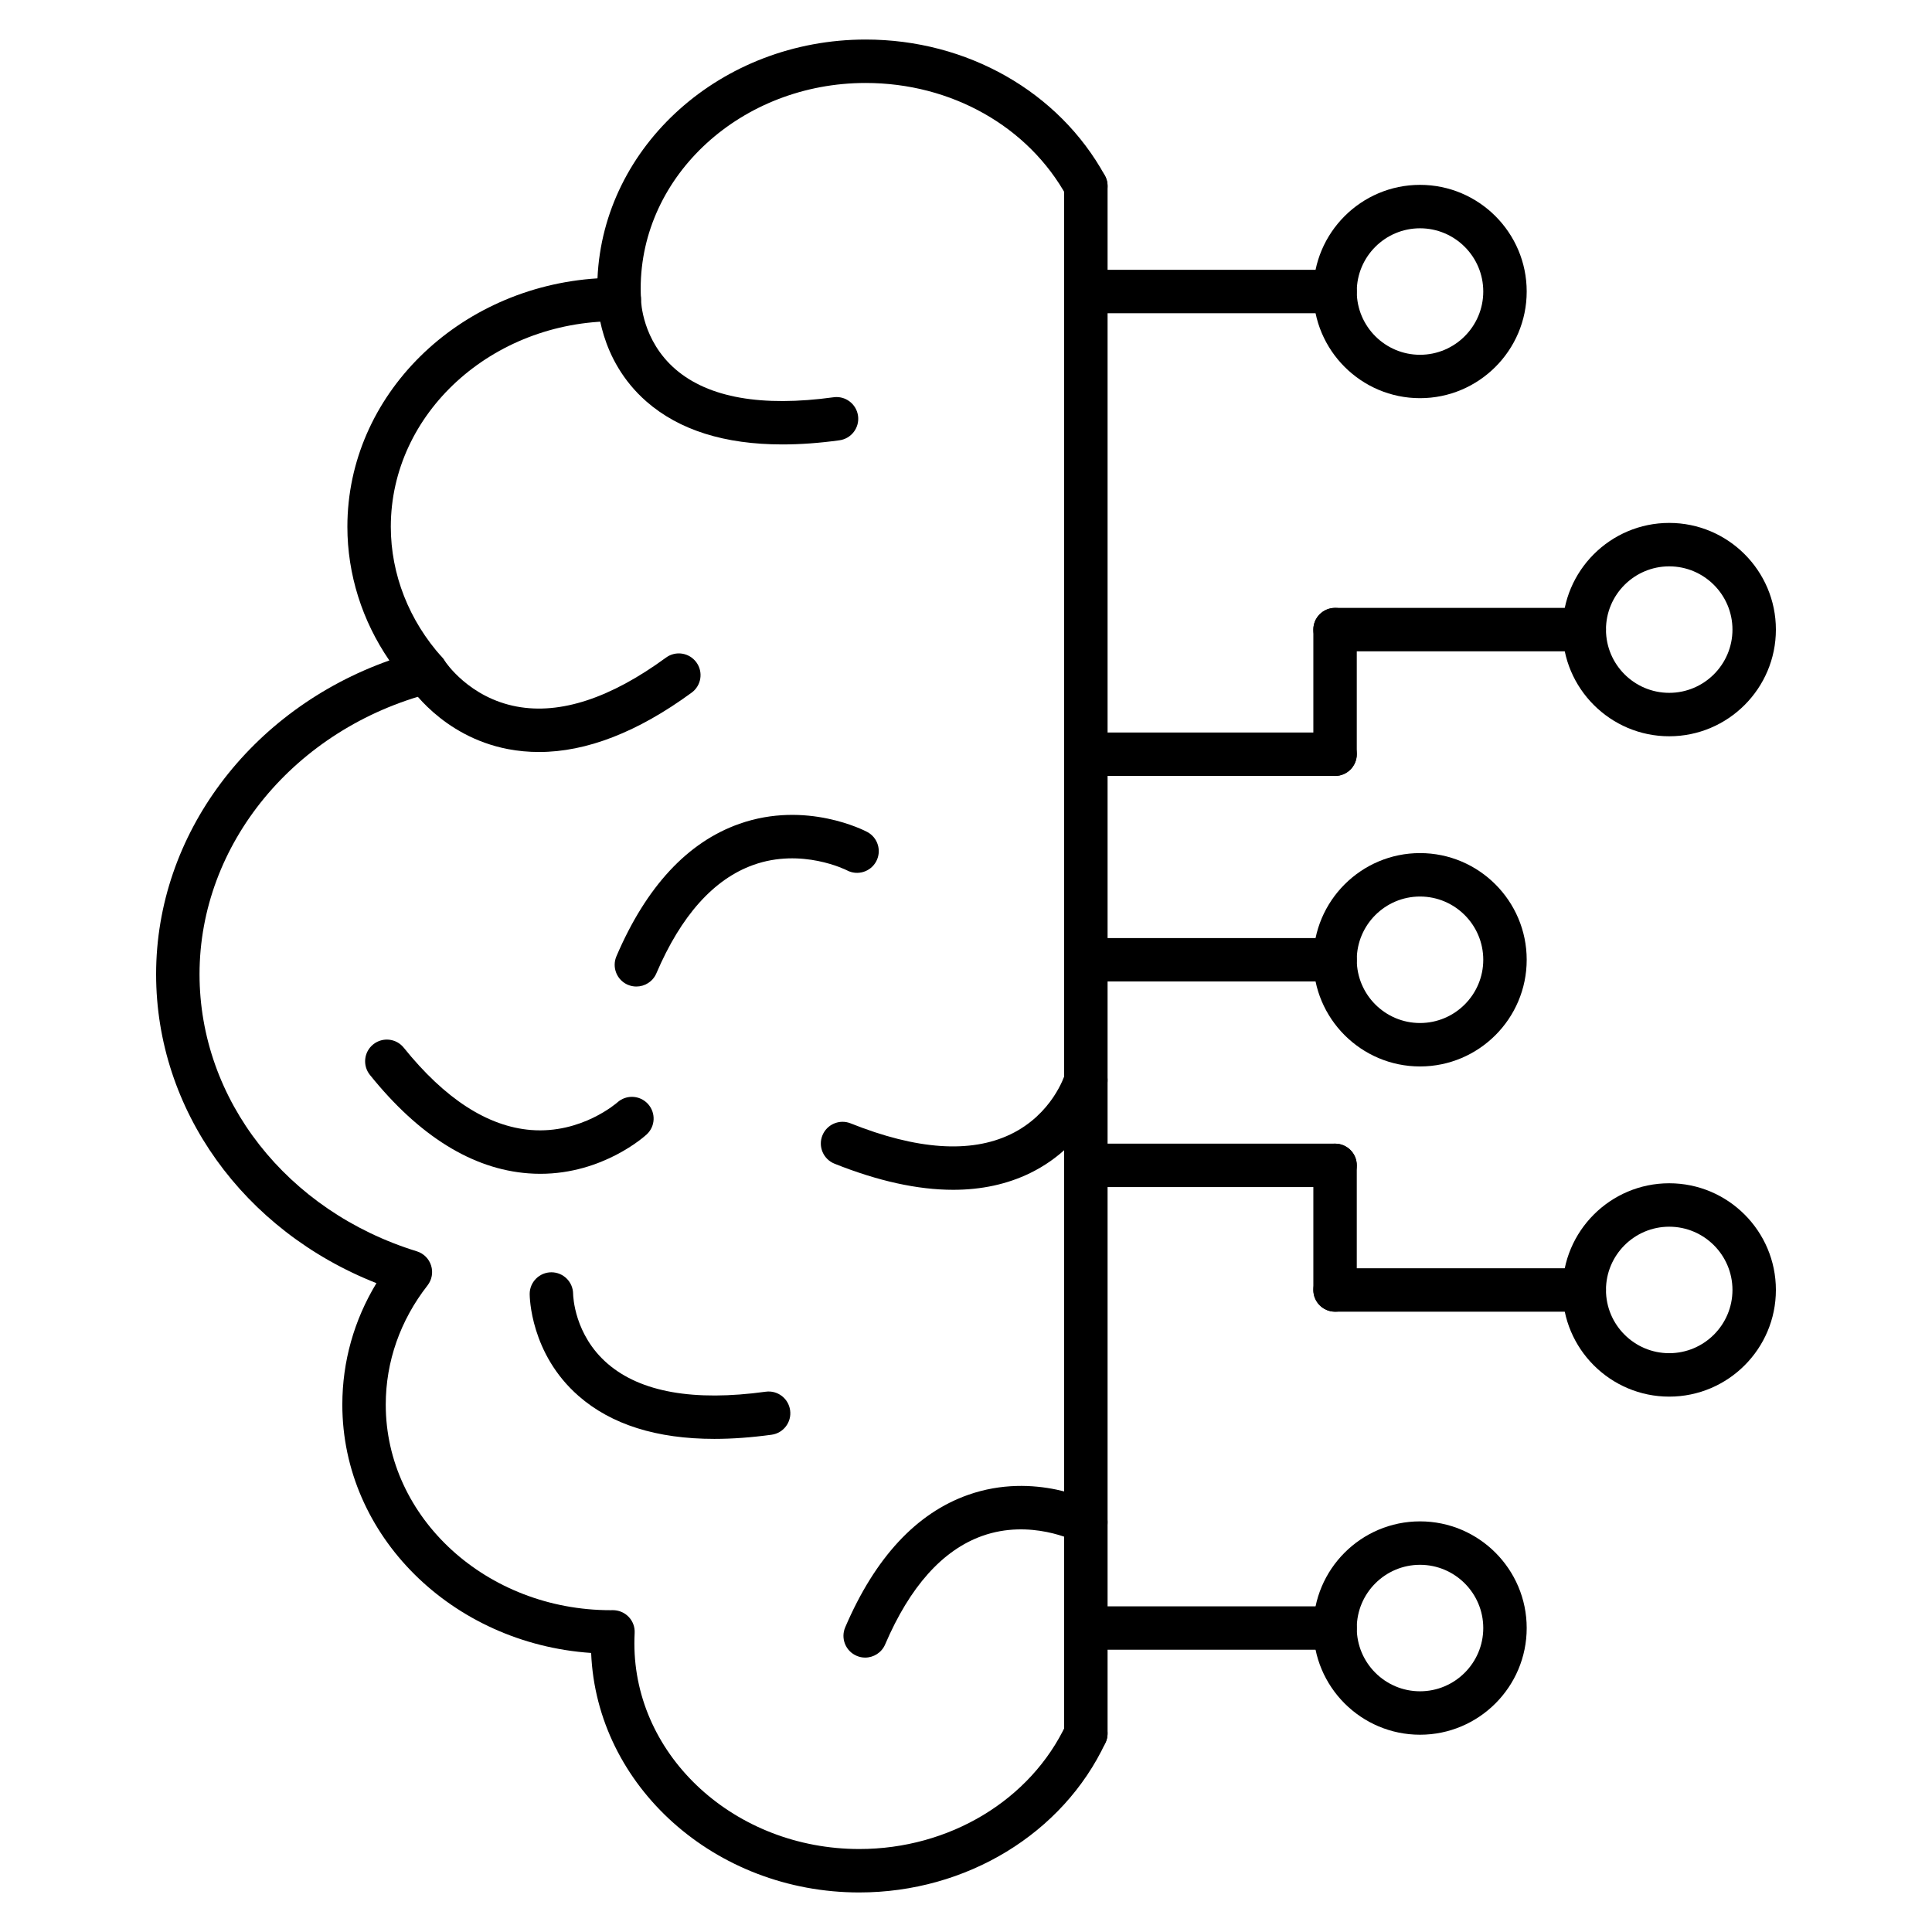 <?xml version="1.0" encoding="UTF-8"?>
<!DOCTYPE svg PUBLIC "-//W3C//DTD SVG 1.1//EN" "http://www.w3.org/Graphics/SVG/1.1/DTD/svg11.dtd">
<!-- Creator: CorelDRAW -->
<svg xmlns="http://www.w3.org/2000/svg" xml:space="preserve" width="512px" height="512px" version="1.1" style="shape-rendering:geometricPrecision; text-rendering:geometricPrecision; image-rendering:optimizeQuality; fill-rule:evenodd; clip-rule:evenodd"
viewBox="0 0 512 512"
 xmlns:xlink="http://www.w3.org/1999/xlink"
 xmlns:xodm="http://www.corel.com/coreldraw/odm/2003">
 <defs>
  <style type="text/css">
   <![CDATA[
    .fil0 {fill:black}
   ]]>
  </style>
 </defs>
 <g id="Layer_x0020_1">
  <g id="_1822595269488">
   <g>
    <g>
     <g id="_185748208">
      <path class="fil0" d="M227.73 501.52c-38.31,0 -69.64,-28.25 -71.07,-63.47 -36.84,-2.49 -65.94,-31.05 -65.94,-65.79 0,-11.41 3.1,-22.41 9.04,-32.21 -35.23,-13.88 -58.39,-45.93 -58.39,-81.87 0,-37.02 25.02,-70.13 61.81,-83.15 -7.22,-10.53 -11.12,-22.84 -11.12,-35.43 0,-34.87 29.31,-63.51 66.28,-65.83 1.53,-35.14 32.82,-63.29 71.07,-63.29 26.89,0 51.19,13.82 63.4,36.06 1.53,2.78 0.51,6.28 -2.28,7.81 -2.78,1.53 -6.28,0.51 -7.81,-2.27 -10.19,-18.56 -30.62,-30.09 -53.31,-30.09 -32.87,0 -59.62,24.44 -59.62,54.47 0,0.87 0.03,1.75 0.07,2.62 0.09,1.59 -0.49,3.14 -1.59,4.29 -1.1,1.15 -2.62,1.8 -4.21,1.77l-0.94 -0.01c-32.81,0 -59.55,24.43 -59.55,54.47 0,12.6 4.83,24.9 13.6,34.62 1.34,1.49 1.81,3.58 1.24,5.5 -0.58,1.93 -2.12,3.41 -4.07,3.92 -36.19,9.4 -61.46,40.05 -61.46,74.54 0,33.3 23.14,62.81 57.58,73.43 1.81,0.56 3.23,1.97 3.79,3.78 0.57,1.8 0.21,3.77 -0.95,5.26 -7.24,9.27 -11.07,20.2 -11.07,31.61 0,30.03 26.74,54.46 59.61,54.46l0.54 -0.01c1.59,0 3.11,0.62 4.22,1.77 1.1,1.14 1.68,2.7 1.59,4.28 -0.05,1.01 -0.07,1.92 -0.07,2.78 0,30.03 26.74,54.47 59.61,54.47 23.89,0 45.41,-12.98 54.82,-33.06 1.35,-2.88 4.78,-4.12 7.65,-2.77 2.88,1.35 4.12,4.78 2.77,7.65 -11.29,24.11 -36.9,39.69 -65.24,39.69z"/>
     </g>
     <g id="_185748640">
      <path class="fil0" d="M207.33 117.78c-15.26,0 -27.33,-3.79 -35.98,-11.34 -12.84,-11.2 -12.99,-26.41 -12.99,-27.05 0,-3.18 2.58,-5.76 5.76,-5.76 3.16,0 5.73,2.56 5.75,5.72 0.01,0.52 0.29,10.89 9.18,18.54 8.74,7.51 22.82,10 41.85,7.39 3.15,-0.44 6.05,1.77 6.49,4.92 0.43,3.15 -1.78,6.05 -4.92,6.48 -5.35,0.74 -10.4,1.1 -15.14,1.1z"/>
     </g>
     <g id="_185750080">
      <path class="fil0" d="M287.76 465.15c-3.17,0 -5.75,-2.58 -5.75,-5.76l0 -410.08c0,-3.18 2.58,-5.76 5.75,-5.76 3.18,0 5.76,2.58 5.76,5.76l0 410.08c0,3.18 -2.58,5.76 -5.76,5.76z"/>
     </g>
     <g id="_185749528">
      <path class="fil0" d="M252.59 315.31c-9.4,0 -19.91,-2.31 -31.44,-6.92 -2.95,-1.18 -4.39,-4.53 -3.21,-7.48 1.18,-2.95 4.53,-4.39 7.48,-3.21 17.52,7.01 31.77,7.99 42.35,2.92 11.1,-5.32 14.35,-15.58 14.48,-16.01 0.92,-3.03 4.12,-4.76 7.15,-3.85 3.03,0.9 4.77,4.06 3.89,7.1 -0.18,0.62 -4.63,15.38 -20.3,23.02 -6.06,2.95 -12.88,4.43 -20.4,4.43z"/>
     </g>
     <g id="_185748472">
      <path class="fil0" d="M189.33 381.32c-15.26,0 -27.32,-3.79 -35.97,-11.35 -12.84,-11.19 -12.99,-26.4 -12.99,-27.05 0,-3.17 2.58,-5.75 5.76,-5.75 3.16,0 5.73,2.56 5.75,5.72 0.01,0.51 0.29,10.89 9.18,18.53 8.74,7.52 22.82,10.01 41.85,7.4 3.15,-0.44 6.05,1.77 6.48,4.92 0.44,3.15 -1.77,6.05 -4.91,6.48 -5.35,0.73 -10.41,1.1 -15.15,1.1z"/>
     </g>
     <g id="_185747584">
      <path class="fil0" d="M168.64 261.44c-0.75,0 -1.52,-0.15 -2.26,-0.46 -2.92,-1.25 -4.27,-4.64 -3.02,-7.56 7.9,-18.46 18.87,-30.27 32.59,-35.1 17.73,-6.25 33.23,1.81 33.88,2.16 2.81,1.49 3.87,4.98 2.38,7.78 -1.49,2.8 -4.96,3.87 -7.76,2.39 -0.23,-0.12 -11.98,-6.03 -24.82,-1.43 -10.49,3.76 -19.14,13.42 -25.69,28.73 -0.94,2.19 -3.06,3.49 -5.3,3.49z"/>
     </g>
     <g id="_185749840">
      <path class="fil0" d="M142.83 199.29c-2.78,0 -5.52,-0.26 -8.21,-0.77 -17.65,-3.39 -26.24,-16.82 -26.6,-17.39 -1.69,-2.7 -0.87,-6.25 1.82,-7.93 2.68,-1.69 6.22,-0.88 7.91,1.79 0.3,0.46 6.55,9.91 19.23,12.26 11.53,2.14 24.83,-2.23 39.52,-12.98 2.56,-1.88 6.16,-1.32 8.04,1.25 1.88,2.56 1.32,6.16 -1.25,8.04 -14.29,10.46 -27.86,15.73 -40.46,15.73z"/>
     </g>
     <g id="_185748448">
      <path class="fil0" d="M143.17 311.07c-1.03,0 -2.07,-0.04 -3.14,-0.12 -14.84,-1.11 -28.97,-9.89 -42,-26.09 -1.99,-2.48 -1.6,-6.1 0.88,-8.09 2.48,-1.99 6.1,-1.6 8.09,0.88 10.9,13.55 22.24,20.89 33.72,21.81 13.4,1.07 22.78,-7.22 22.88,-7.3 2.35,-2.12 5.98,-1.95 8.11,0.39 2.13,2.34 1.99,5.95 -0.34,8.09 -0.49,0.46 -11.52,10.43 -28.2,10.43z"/>
     </g>
     <g id="_185750152">
      <path class="fil0" d="M229.28 439.28c-0.76,0 -1.53,-0.15 -2.26,-0.47 -2.93,-1.25 -4.28,-4.63 -3.03,-7.56 7.91,-18.46 18.87,-30.27 32.59,-35.1 17.74,-6.25 33.23,1.81 33.88,2.16 2.81,1.49 3.88,4.98 2.38,7.78 -1.49,2.8 -4.96,3.87 -7.76,2.39 -0.23,-0.12 -11.98,-6.03 -24.82,-1.43 -10.49,3.76 -19.13,13.42 -25.69,28.74 -0.93,2.18 -3.06,3.49 -5.29,3.49z"/>
     </g>
    </g>
    <g>
     <g id="_185750272">
      <path class="fil0" d="M353.81 260.1l-66.05 0c-3.17,0 -5.75,-2.57 -5.75,-5.75 0,-3.18 2.58,-5.75 5.75,-5.75l66.05 0c3.17,0 5.75,2.57 5.75,5.75 0,3.18 -2.58,5.75 -5.75,5.75z"/>
     </g>
     <g id="_185750344">
      <path class="fil0" d="M376.32 282.62c-15.59,0 -28.27,-12.68 -28.27,-28.27 0,-15.59 12.68,-28.27 28.27,-28.27 15.59,0 28.27,12.68 28.27,28.27 0,15.59 -12.68,28.27 -28.27,28.27zm0 -45.03c-9.24,0 -16.76,7.52 -16.76,16.76 0,9.24 7.52,16.76 16.76,16.76 9.24,0 16.76,-7.52 16.76,-16.76 0,-9.24 -7.52,-16.76 -16.76,-16.76z"/>
     </g>
     <g id="_185750416">
      <path class="fil0" d="M419.85 172.6l-66.04 0c-3.18,0 -5.76,-2.57 -5.76,-5.75 0,-3.18 2.58,-5.75 5.76,-5.75l66.04 0c3.17,0 5.75,2.57 5.75,5.75 0,3.18 -2.58,5.75 -5.75,5.75z"/>
     </g>
     <g id="_185750488">
      <path class="fil0" d="M442.36 195.12c-15.59,0 -28.27,-12.68 -28.27,-28.27 0,-15.59 12.68,-28.27 28.27,-28.27 15.59,0 28.27,12.68 28.27,28.27 0,15.59 -12.68,28.27 -28.27,28.27zm0 -45.03c-9.24,0 -16.76,7.52 -16.76,16.76 0,9.24 7.52,16.76 16.76,16.76 9.24,0 16.76,-7.52 16.76,-16.76 0,-9.24 -7.52,-16.76 -16.76,-16.76z"/>
     </g>
     <g id="_185750560">
      <path class="fil0" d="M353.81 205.63c-3.18,0 -5.76,-2.58 -5.76,-5.76l0 -33.02c0,-3.17 2.58,-5.75 5.76,-5.75 3.17,0 5.75,2.58 5.75,5.75l0 33.02c0,3.18 -2.58,5.76 -5.75,5.76z"/>
     </g>
     <g id="_185750632">
      <path class="fil0" d="M353.81 205.63l-66.05 0c-3.17,0 -5.75,-2.58 -5.75,-5.76 0,-3.18 2.58,-5.75 5.75,-5.75l66.05 0c3.17,0 5.75,2.57 5.75,5.75 0,3.18 -2.58,5.76 -5.75,5.76z"/>
     </g>
     <g id="_185750704">
      <path class="fil0" d="M419.85 347.61l-66.04 0c-3.18,0 -5.76,-2.58 -5.76,-5.76 0,-3.17 2.58,-5.75 5.76,-5.75l66.04 0c3.17,0 5.75,2.58 5.75,5.75 0,3.18 -2.58,5.76 -5.75,5.76z"/>
     </g>
     <g id="_185750776">
      <path class="fil0" d="M442.36 370.12c-15.59,0 -28.27,-12.68 -28.27,-28.27 0,-15.59 12.68,-28.27 28.27,-28.27 15.59,0 28.27,12.68 28.27,28.27 0,15.59 -12.68,28.27 -28.27,28.27zm0 -45.03c-9.24,0 -16.76,7.52 -16.76,16.76 0,9.24 7.52,16.76 16.76,16.76 9.24,0 16.76,-7.52 16.76,-16.76 0,-9.24 -7.52,-16.76 -16.76,-16.76z"/>
     </g>
     <g id="_185750848">
      <path class="fil0" d="M353.81 347.61c-3.18,0 -5.76,-2.58 -5.76,-5.76l0 -33.02c0,-3.18 2.58,-5.75 5.76,-5.75 3.17,0 5.75,2.57 5.75,5.75l0 33.02c0,3.18 -2.58,5.76 -5.75,5.76z"/>
     </g>
     <g id="_185750920">
      <path class="fil0" d="M353.81 314.59l-66.05 0c-3.17,0 -5.75,-2.58 -5.75,-5.76 0,-3.18 2.58,-5.75 5.75,-5.75l66.05 0c3.17,0 5.75,2.57 5.75,5.75 0,3.18 -2.58,5.76 -5.75,5.76z"/>
     </g>
     <g id="_185750992">
      <path class="fil0" d="M353.81 83.01l-66.05 0c-3.17,0 -5.75,-2.58 -5.75,-5.76 0,-3.17 2.58,-5.75 5.75,-5.75l66.05 0c3.17,0 5.75,2.58 5.75,5.75 0,3.18 -2.58,5.76 -5.75,5.76z"/>
     </g>
     <g id="_185751064">
      <path class="fil0" d="M376.32 105.52c-15.59,0 -28.27,-12.68 -28.27,-28.27 0,-15.58 12.68,-28.26 28.27,-28.26 15.59,0 28.27,12.68 28.27,28.26 0,15.59 -12.68,28.27 -28.27,28.27zm0 -45.02c-9.24,0 -16.76,7.51 -16.76,16.75 0,9.25 7.52,16.77 16.76,16.77 9.24,0 16.76,-7.52 16.76,-16.77 0,-9.24 -7.52,-16.75 -16.76,-16.75z"/>
     </g>
     <g id="_185751136">
      <path class="fil0" d="M353.81 437.2l-66.05 0c-3.17,0 -5.75,-2.57 -5.75,-5.75 0,-3.18 2.58,-5.75 5.75,-5.75l66.05 0c3.17,0 5.75,2.57 5.75,5.75 0,3.18 -2.58,5.75 -5.75,5.75z"/>
     </g>
     <g id="_185751208">
      <path class="fil0" d="M376.32 459.72c-15.59,0 -28.27,-12.68 -28.27,-28.27 0,-15.59 12.68,-28.27 28.27,-28.27 15.59,0 28.27,12.68 28.27,28.27 0,15.59 -12.68,28.27 -28.27,28.27zm0 -45.03c-9.24,0 -16.76,7.52 -16.76,16.76 0,9.24 7.52,16.76 16.76,16.76 9.24,0 16.76,-7.52 16.76,-16.76 0,-9.24 -7.52,-16.76 -16.76,-16.76z"/>
     </g>
    </g>
   </g>
  </g>
 </g>
</svg>
